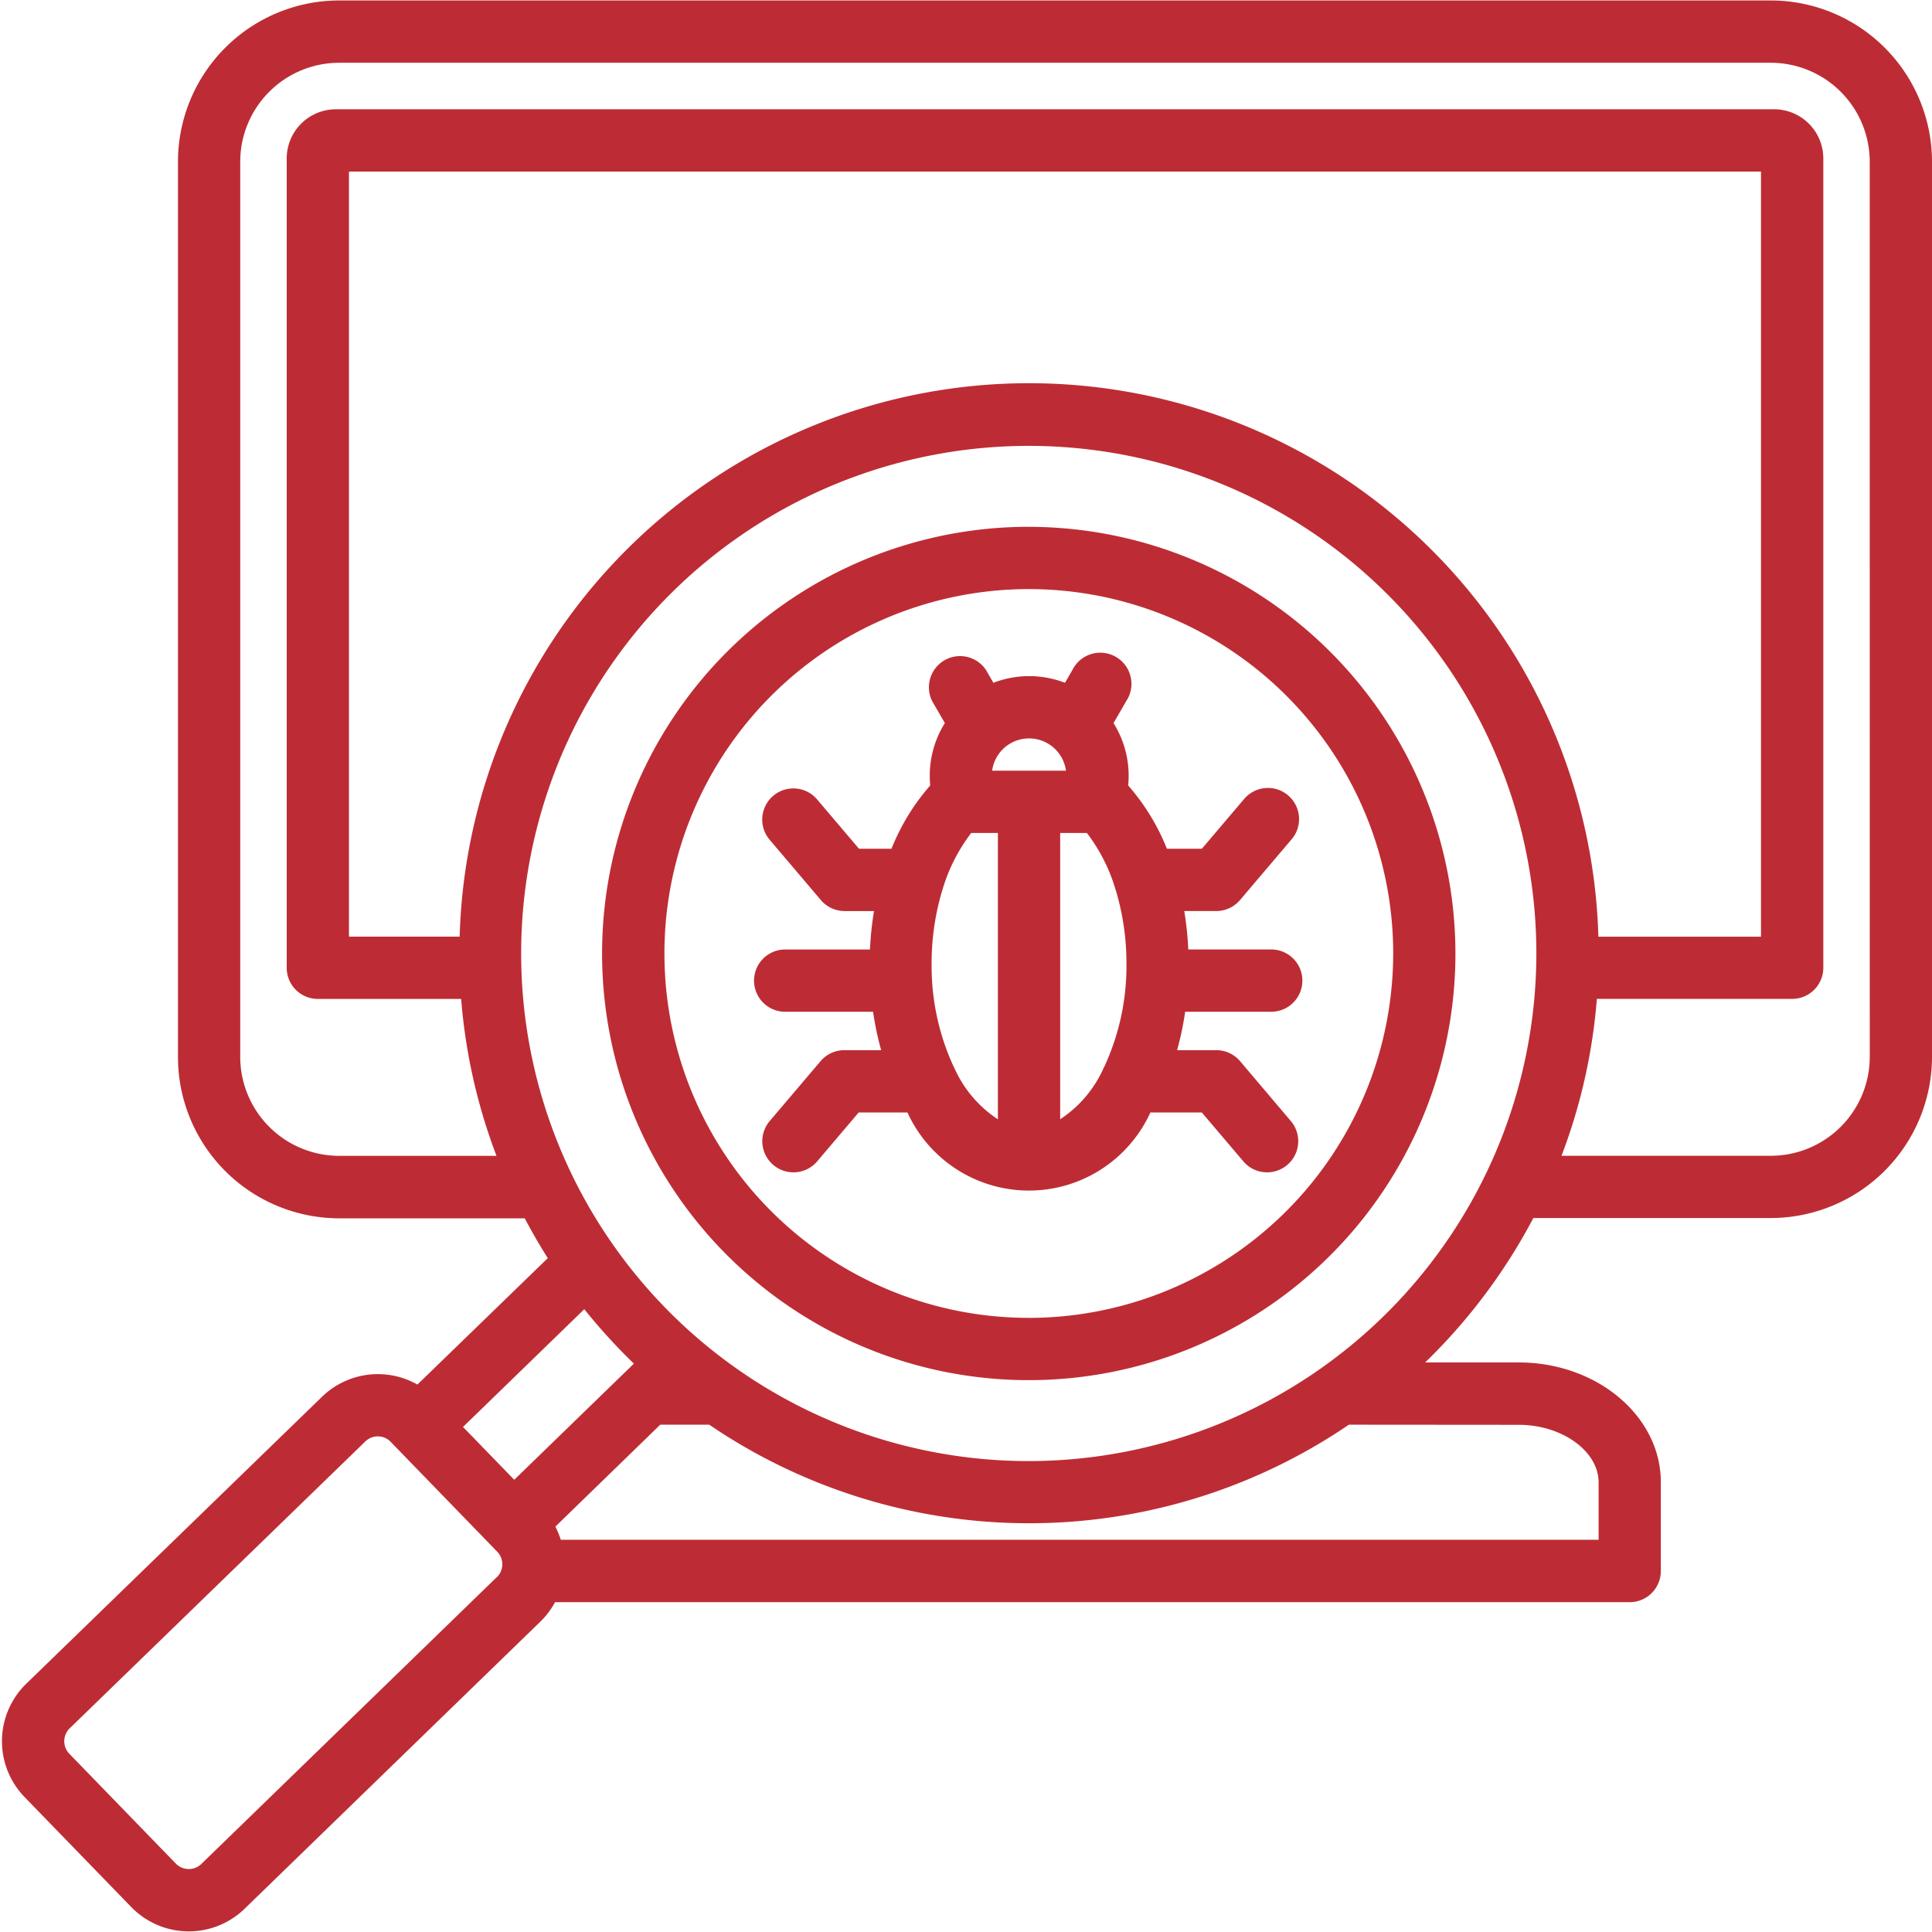<svg xmlns="http://www.w3.org/2000/svg" xmlns:xlink="http://www.w3.org/1999/xlink" width="71.833" height="71.827" viewBox="0 0 71.833 71.827">
  <defs>
    <clipPath id="clip-path">
      <path id="Path_4348" data-name="Path 4348" d="M85,84.113h71.833V155.94H85Zm0,0" transform="translate(0 0)" fill="#bd2c34"/>
    </clipPath>
  </defs>
  <g id="Group_930" data-name="Group 930" transform="translate(-85 -84.113)" clip-path="url(#clip-path)">
    <path id="Path_4347" data-name="Path 4347" d="M151,84.168H97.77a6,6,0,0,0-5.993,6v33.281a6,6,0,0,0,5.993,6h6.9q.4.757.857,1.481l-4.847,4.7a2.981,2.981,0,0,0-3.545.452L86.136,146.753a2.983,2.983,0,0,0-.064,4.212l3.97,4.093a2.981,2.981,0,0,0,4.211.063l10.995-10.674a2.947,2.947,0,0,0,.548-.726h39.957a1.158,1.158,0,0,0,1.158-1.159v-3.3c0-2.455-2.368-4.454-5.281-4.454h-3.482a21.311,21.311,0,0,0,4.023-5.37H151a6,6,0,0,0,5.993-6V90.164A6,6,0,0,0,151,84.168Zm-42.271,50.683-4.449,4.319-1.905-1.964,4.509-4.378A21.652,21.652,0,0,0,108.728,134.851Zm-5.092,7.933L92.641,153.459a.672.672,0,0,1-.938-.013l-3.969-4.093a.672.672,0,0,1,.013-.938l11-10.674a.656.656,0,0,1,.46-.184h.011a.652.652,0,0,1,.465.2l3.97,4.093a.669.669,0,0,1-.015.937Zm37.994-5.657c1.607,0,2.966.98,2.966,2.139V141.4H106.009a2.89,2.89,0,0,0-.2-.489l3.9-3.789h1.821a21.125,21.125,0,0,0,23.782,0Zm-18.212,1.348A18.873,18.873,0,1,1,142.283,119.6,18.889,18.889,0,0,1,123.418,138.475Zm-21.169-19.5H98.135V90.53h52.5v28.447h-6.046a21.178,21.178,0,0,0-42.339,0Zm52.429,4.469a3.683,3.683,0,0,1-3.678,3.68h-7.783a21.008,21.008,0,0,0,1.314-5.834h7.262a1.157,1.157,0,0,0,1.158-1.158V90.042a1.83,1.83,0,0,0-1.828-1.828H97.648a1.83,1.83,0,0,0-1.828,1.828v30.092a1.157,1.157,0,0,0,1.158,1.158h5.328a21.05,21.05,0,0,0,1.314,5.834H97.77a3.683,3.683,0,0,1-3.678-3.68V90.164a3.682,3.682,0,0,1,3.678-3.679H151a3.682,3.682,0,0,1,3.678,3.679Zm-31.259-19.706A15.864,15.864,0,1,0,139.274,119.6,15.878,15.878,0,0,0,123.418,103.739Zm0,29.412A13.548,13.548,0,1,1,136.96,119.6,13.56,13.56,0,0,1,123.418,133.151Zm7.846-9.545a1.157,1.157,0,0,0-.883-.408h-1.458a11.273,11.273,0,0,0,.3-1.429h3.234a1.158,1.158,0,0,0,0-2.315h-3.118a12.11,12.11,0,0,0-.15-1.429h1.19a1.157,1.157,0,0,0,.883-.408l1.905-2.243a1.158,1.158,0,1,0-1.764-1.5l-1.559,1.835h-1.3a8.141,8.141,0,0,0-1.44-2.353,3.511,3.511,0,0,0,.018-.361,3.686,3.686,0,0,0-.562-1.958l.47-.815a1.158,1.158,0,1,0-2-1.158l-.275.475a3.695,3.695,0,0,0-2.662,0l-.275-.476a1.158,1.158,0,0,0-2,1.159l.47.814a3.692,3.692,0,0,0-.561,1.959,3.522,3.522,0,0,0,.017.361,8.141,8.141,0,0,0-1.44,2.353h-1.208l-1.558-1.835a1.157,1.157,0,1,0-1.764,1.5l1.905,2.244a1.16,1.16,0,0,0,.881.408h1.094a12.112,12.112,0,0,0-.15,1.429h-3.118a1.158,1.158,0,1,0,0,2.315h3.234a11.208,11.208,0,0,0,.3,1.428H116.55a1.157,1.157,0,0,0-.881.409l-1.905,2.243a1.158,1.158,0,0,0,1.764,1.5l1.558-1.835H118.9a4.964,4.964,0,0,0,9.032,0h1.913l1.559,1.835a1.158,1.158,0,0,0,1.764-1.5Zm-6.473-10.8h-2.745a1.385,1.385,0,0,1,2.745,0Zm-4.129,11.1a1.085,1.085,0,0,0-.053-.107,8.928,8.928,0,0,1-.813-3.806,9.4,9.4,0,0,1,.392-2.725c.01-.028.02-.056.027-.086a6.473,6.473,0,0,1,1.053-2.059h.992v10.646A4.43,4.43,0,0,1,120.662,123.9Zm3.914,1.864V115.121h.992a6.43,6.43,0,0,1,1.053,2.06c.007.028.017.055.027.083a9.4,9.4,0,0,1,.392,2.727,8.9,8.9,0,0,1-.813,3.8,1.153,1.153,0,0,0-.054.11A4.427,4.427,0,0,1,124.576,125.767Zm0,0" transform="translate(-0.16 -0.038)" fill="#bd2c34"/>
  </g>
</svg>
